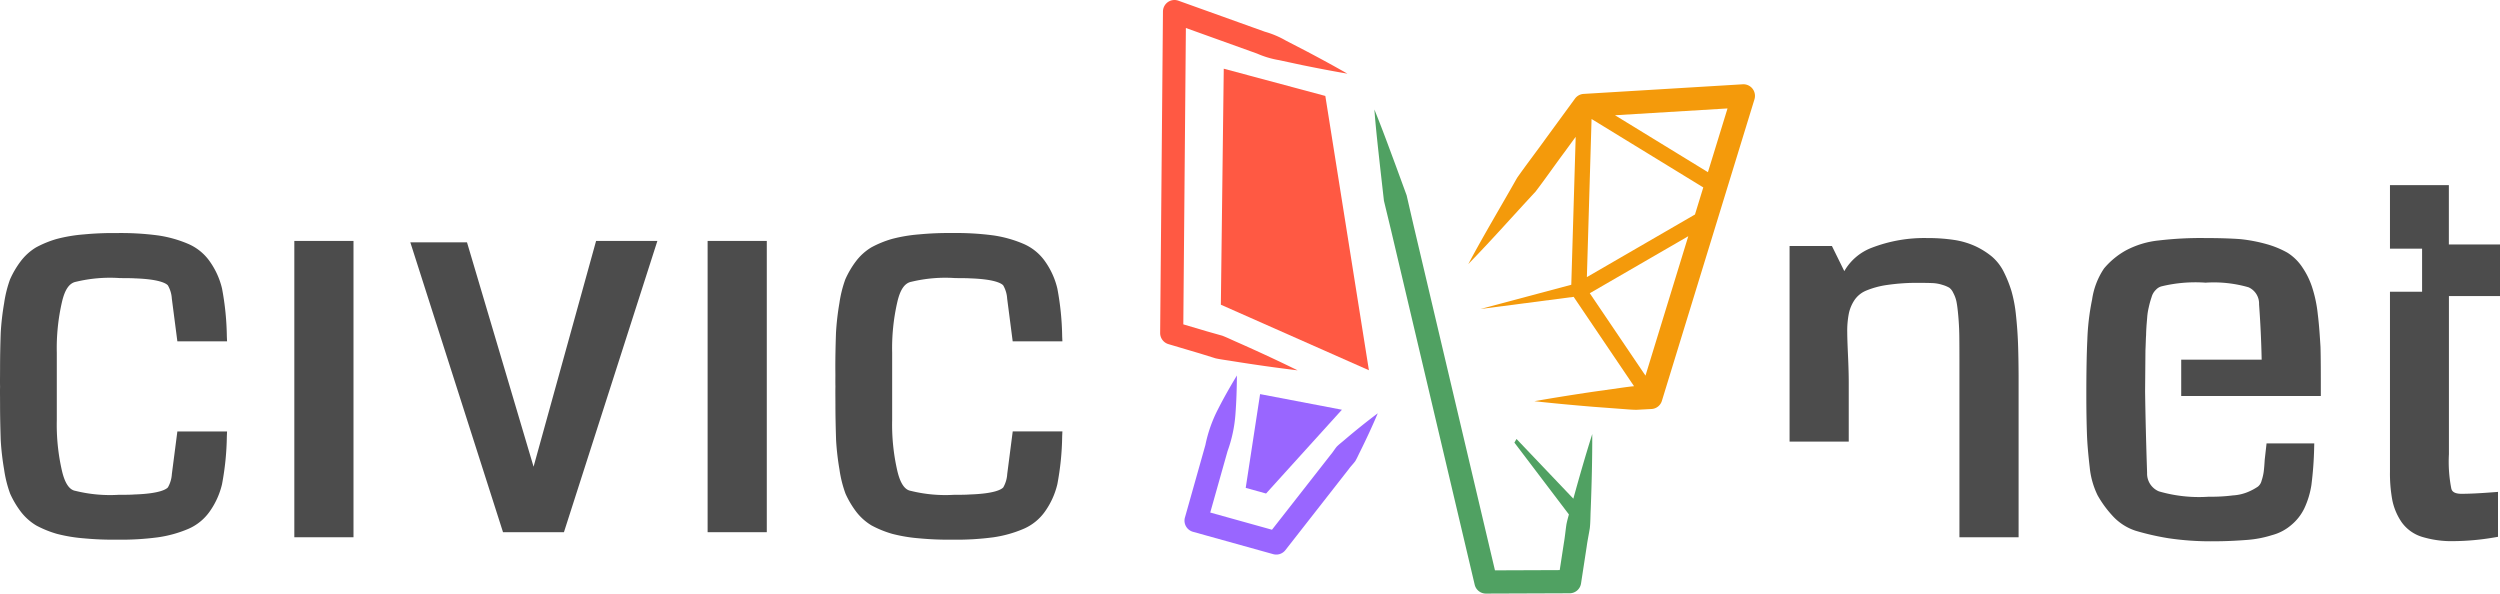 <svg xmlns="http://www.w3.org/2000/svg" viewBox="0 0 80.022 19"><defs><style>.cls-1{fill:#4c4c4c}.cls-2{fill:#ff5943}.cls-3{fill:#96f}.cls-4{fill:#50a162}.cls-5{fill:#f49a0b}</style></defs><title>Asset 7</title><g id="Layer_2" data-name="Layer 2"><g id="CivicNet_Logo_Oriz._default_" data-name="CivicNet Logo Oriz. (default)"><g id="CivicNet_Logo_FullColor"><g id="text"><path d="M5.501,15.173a.974.974,0,0,1-.126.427c-.052.059-.258.2-1.064.227-.146.011-.302.011-.492.01a4.625,4.625,0,0,1-1.409-.126c-.191-.032-.334-.245-.426-.637a6.571,6.571,0,0,1-.166-1.626V11.289a6.596,6.596,0,0,1,.167-1.63c.091-.389.233-.602.453-.641A4.638,4.638,0,0,1,3.819,8.9c.185.005.346-0.0.498.01.801.027,1.007.167,1.057.225a.962.962,0,0,1,.126.424l.177,1.367H7.268l-.007-.156A8.863,8.863,0,0,0,7.107,9.235a2.498,2.498,0,0,0-.384-.855,1.631,1.631,0,0,0-.705-.576,3.88,3.88,0,0,0-.958-.268,9,9,0,0,0-1.316-.076,9.947,9.947,0,0,0-1.059.043,4.965,4.965,0,0,0-.867.145,3.318,3.318,0,0,0-.666.272,1.762,1.762,0,0,0-.489.442,2.945,2.945,0,0,0-.342.582,3.832,3.832,0,0,0-.189.761,8.423,8.423,0,0,0-.109.95c-.011.321-.021.696-.021,1.135L.001,12.004c-.001.134-.002.261.001.373C-.001,12.478,0,12.599.001,12.731l.001.215c0,.439.011.814.021,1.14a8.384,8.384,0,0,0,.108.94,3.823,3.823,0,0,0,.193.774,2.961,2.961,0,0,0,.338.573,1.776,1.776,0,0,0,.495.445,3.343,3.343,0,0,0,.668.271,4.996,4.996,0,0,0,.854.142,9.916,9.916,0,0,0,1.064.043,8.914,8.914,0,0,0,1.317-.076A3.865,3.865,0,0,0,6.02,16.932a1.623,1.623,0,0,0,.698-.568,2.506,2.506,0,0,0,.388-.861,8.831,8.831,0,0,0,.155-1.536l.007-.156H5.677Z" class="cls-1"/><rect width="1.894" height="9.485" x="9.421" y="7.712" class="cls-1"/><polygon points="19.08 7.712 17.079 14.939 14.948 7.757 13.134 7.757 16.101 17.035 18.051 17.035 21.042 7.712 19.08 7.712" class="cls-1"/><rect width="1.894" height="9.323" x="22.65" y="7.712" class="cls-1"/><path d="M32.24,15.173a.974.974,0,0,1-.126.427c-.052.059-.258.2-1.064.227-.146.011-.302.011-.492.01a4.625,4.625,0,0,1-1.409-.126c-.191-.032-.334-.245-.426-.637a6.571,6.571,0,0,1-.166-1.626V11.289a6.597,6.597,0,0,1,.167-1.63c.091-.389.233-.602.453-.641a4.638,4.638,0,0,1,1.38-.118c.185.005.346-0.0.498.01.801.027,1.007.167,1.057.225a.962.962,0,0,1,.126.424l.177,1.367h1.591l-.007-.156a8.863,8.863,0,0,0-.155-1.536,2.498,2.498,0,0,0-.384-.855,1.631,1.631,0,0,0-.705-.576,3.88,3.88,0,0,0-.958-.268,9,9,0,0,0-1.316-.076,9.947,9.947,0,0,0-1.059.043,4.965,4.965,0,0,0-.867.145,3.317,3.317,0,0,0-.666.272,1.762,1.762,0,0,0-.49.442,2.945,2.945,0,0,0-.342.582,3.832,3.832,0,0,0-.189.761,8.423,8.423,0,0,0-.109.95c-.011.321-.021.696-.021,1.135L26.74,12.004c-.001.134-.002.261.001.373-.003.101-.002.222-.001.354l.001.215c0,.439.011.814.021,1.14a8.386,8.386,0,0,0,.108.94,3.823,3.823,0,0,0,.193.774,2.962,2.962,0,0,0,.338.573,1.777,1.777,0,0,0,.495.445,3.343,3.343,0,0,0,.668.271,4.997,4.997,0,0,0,.854.142,9.917,9.917,0,0,0,1.064.043,8.914,8.914,0,0,0,1.317-.076,3.865,3.865,0,0,0,.959-.268,1.622,1.622,0,0,0,.698-.568,2.506,2.506,0,0,0,.388-.861,8.831,8.831,0,0,0,.155-1.536l.007-.156H32.416Z" class="cls-1"/><path d="M64.594,10.985c-.011-.296-.033-.597-.065-.895a4.392,4.392,0,0,0-.143-.768,3.897,3.897,0,0,0-.24-.604,1.562,1.562,0,0,0-.386-.504,2.506,2.506,0,0,0-.521-.329,2.54,2.54,0,0,0-.689-.205,5.585,5.585,0,0,0-.857-.06,4.667,4.667,0,0,0-1.774.308,1.71,1.71,0,0,0-.885.751l-.396-.804H57.282v6.261h1.894v-1.9q0-.331-.024-.867-.024-.525-.024-.737a2.903,2.903,0,0,1,.053-.606,1.231,1.231,0,0,1,.185-.43.841.841,0,0,1,.363-.292,2.73,2.73,0,0,1,.671-.182,6.563,6.563,0,0,1,1.025-.068c.187,0,.335.003.446.008a1.192,1.192,0,0,1,.303.056.978.978,0,0,1,.223.093.43.43,0,0,1,.124.163,1.038,1.038,0,0,1,.103.28c.021.104.041.26.059.465.018.21.029.419.032.626q.004.316.004.841v5.611h1.894v-5.159C64.611,11.631,64.605,11.279,64.594,10.985Z" class="cls-1"/><path d="M69.818,12.675h4.469v-.149c0-.524,0-1.081-.011-1.428-.02-.322-.042-.688-.087-1.044a4.165,4.165,0,0,0-.177-.848,2.498,2.498,0,0,0-.307-.635,1.583,1.583,0,0,0-.486-.482,3.014,3.014,0,0,0-.655-.271,4.972,4.972,0,0,0-.866-.165c-.316-.022-.673-.033-1.09-.033a11.475,11.475,0,0,0-1.502.076,2.847,2.847,0,0,0-1.078.33,2.491,2.491,0,0,0-.681.568,2.385,2.385,0,0,0-.381.991,7.638,7.638,0,0,0-.153,1.291c-.021.427-.032,1.008-.032,1.778,0,.546.01.964.021,1.275.01.268.037.594.087,1.029a2.627,2.627,0,0,0,.252.895,3.447,3.447,0,0,0,.456.632,1.722,1.722,0,0,0,.766.505,8.322,8.322,0,0,0,1.045.238,9.135,9.135,0,0,0,1.436.098c.423,0,.778-.021,1.07-.043a3.503,3.503,0,0,0,.813-.155,1.54,1.54,0,0,0,.615-.324,1.589,1.589,0,0,0,.417-.533,2.753,2.753,0,0,0,.226-.744,11.21,11.21,0,0,0,.088-1.182l.004-.153H72.55l-.059.524q-.015.25-.031.374a1.577,1.577,0,0,1-.07.299.345.345,0,0,1-.117.187,1.744,1.744,0,0,1-.309.167,1.456,1.456,0,0,1-.489.114,5.444,5.444,0,0,1-.77.042,4.602,4.602,0,0,1-1.601-.171.615.615,0,0,1-.378-.592c-.031-.926-.053-1.804-.064-2.606l.011-1.307c.004-.093.007-.179.01-.255.003-.093.005-.171.011-.243,0-.08.006-.184.014-.312l.02-.241a1.982,1.982,0,0,1,.049-.325,2.816,2.816,0,0,1,.092-.334A.511.511,0,0,1,69.01,9.274a.373.373,0,0,1,.18-.109,4.585,4.585,0,0,1,1.408-.117,4.015,4.015,0,0,1,1.373.147.571.571,0,0,1,.339.546c.044.604.071,1.184.083,1.771H69.818Z" class="cls-1"/><path d="M80.022,9.476V7.824H78.385V5.925H76.5V7.96h1.028V9.338H76.5v5.752a4.7,4.7,0,0,0,.076.924,1.932,1.932,0,0,0,.29.69,1.25,1.25,0,0,0,.655.478,3.233,3.233,0,0,0,1.024.139,8.024,8.024,0,0,0,1.289-.117l.124-.021V15.745l-.16.012c-.426.033-.766.049-1.009.049-.272,0-.309-.112-.324-.161a4.433,4.433,0,0,1-.078-1.106V9.476Z" class="cls-1"/></g><g id="simbol"><path d="M43.129,2.358c-.49-.084-.977-.178-1.462-.277l-.725-.156a2.965,2.965,0,0,1-.705-.21L37.47.72l.493-.346-.089,10.288-.265-.359,1.008.299.506.143c.164.063.323.142.485.212.646.286,1.289.583,1.927.897-.705-.085-1.406-.185-2.103-.297-.174-.029-.35-.05-.522-.087l-.502-.156-1.008-.299a.371.371,0,0,1-.265-.359L37.225.368A.37.37,0,0,1,37.597,0a.376.376,0,0,1,.121.022l2.768.993a2.968,2.968,0,0,1,.678.287l.659.341C42.261,1.874,42.697,2.11,43.129,2.358Z" class="cls-2"/><polyline points="42.422 3.071 39.171 2.199 39.078 9.753 43.817 11.851" class="cls-2"/><path d="M39.592,12.018c-.003.417-.016.832-.047,1.241a4.402,4.402,0,0,1-.253,1.183l-.655,2.323-.256-.459,2.57.716-.388.128,1.624-2.075.406-.519c.072-.083.127-.179.198-.263.079-.078.17-.146.254-.219.341-.29.692-.573,1.056-.845-.178.42-.368.829-.568,1.231-.051.1-.095.204-.152.3-.065.089-.145.166-.208.255l-.406.519L41.143,17.61a.368.368,0,0,1-.388.128l-2.57-.716a.371.371,0,0,1-.257-.457l.001-.002.655-2.323a4.397,4.397,0,0,1,.402-1.14C39.171,12.735,39.377,12.375,39.592,12.018Z" class="cls-3"/><polyline points="40.334 12.615 39.874 15.616 40.525 15.797 42.953 13.115" class="cls-3"/><path d="M50.361,15.962,48.542,14.051l-.068.116,1.745,2.3c-.03.107-.059.213-.08.321-.029.197-.047.396-.081.592l-.133.868-2.073.008-1.717-7.276-.892-3.781-.218-.946-.336-.918c-.227-.611-.45-1.224-.697-1.831.05.654.125,1.301.196,1.95l.11.972.228.944.892,3.781L47.203,18.715A.37.37,0,0,0,47.563,19l2.681-.01a.37.37,0,0,0,.363-.315l.181-1.181c.026-.197.069-.392.1-.589.022-.198.018-.4.029-.6.031-.801.051-1.604.049-2.411C50.749,14.581,50.551,15.271,50.361,15.962Z" class="cls-4"/><path d="M55.783,2.698l-5.094.308a.371.371,0,0,0-.275.15l-.928,1.269c-.305.426-.626.841-.927,1.27-.519.92-1.062,1.822-1.56,2.757.739-.757,1.434-1.546,2.153-2.319.318-.417.616-.848.929-1.268l.355-.486-.141,4.736-2.907.776,2.983-.389,1.933,2.86c-.135.012-.269.031-.404.05l-.929.131c-.619.092-1.238.19-1.857.299.624.069,1.248.126,1.872.178l.935.07c.156.011.312.027.467.027l.466-.025.009-0a.369.369,0,0,0,.332-.261l2.963-9.651a.38.38,0,0,0,.016-.132A.37.37,0,0,0,55.783,2.698Zm-1.114,2.813L51.694,3.689,55.296,3.471ZM50.944,3.809l3.576,2.19-.266.867L50.794,8.87Zm3.096,3.752L52.67,12.024,50.887,9.386Z" class="cls-5"/></g></g></g></g></svg>
